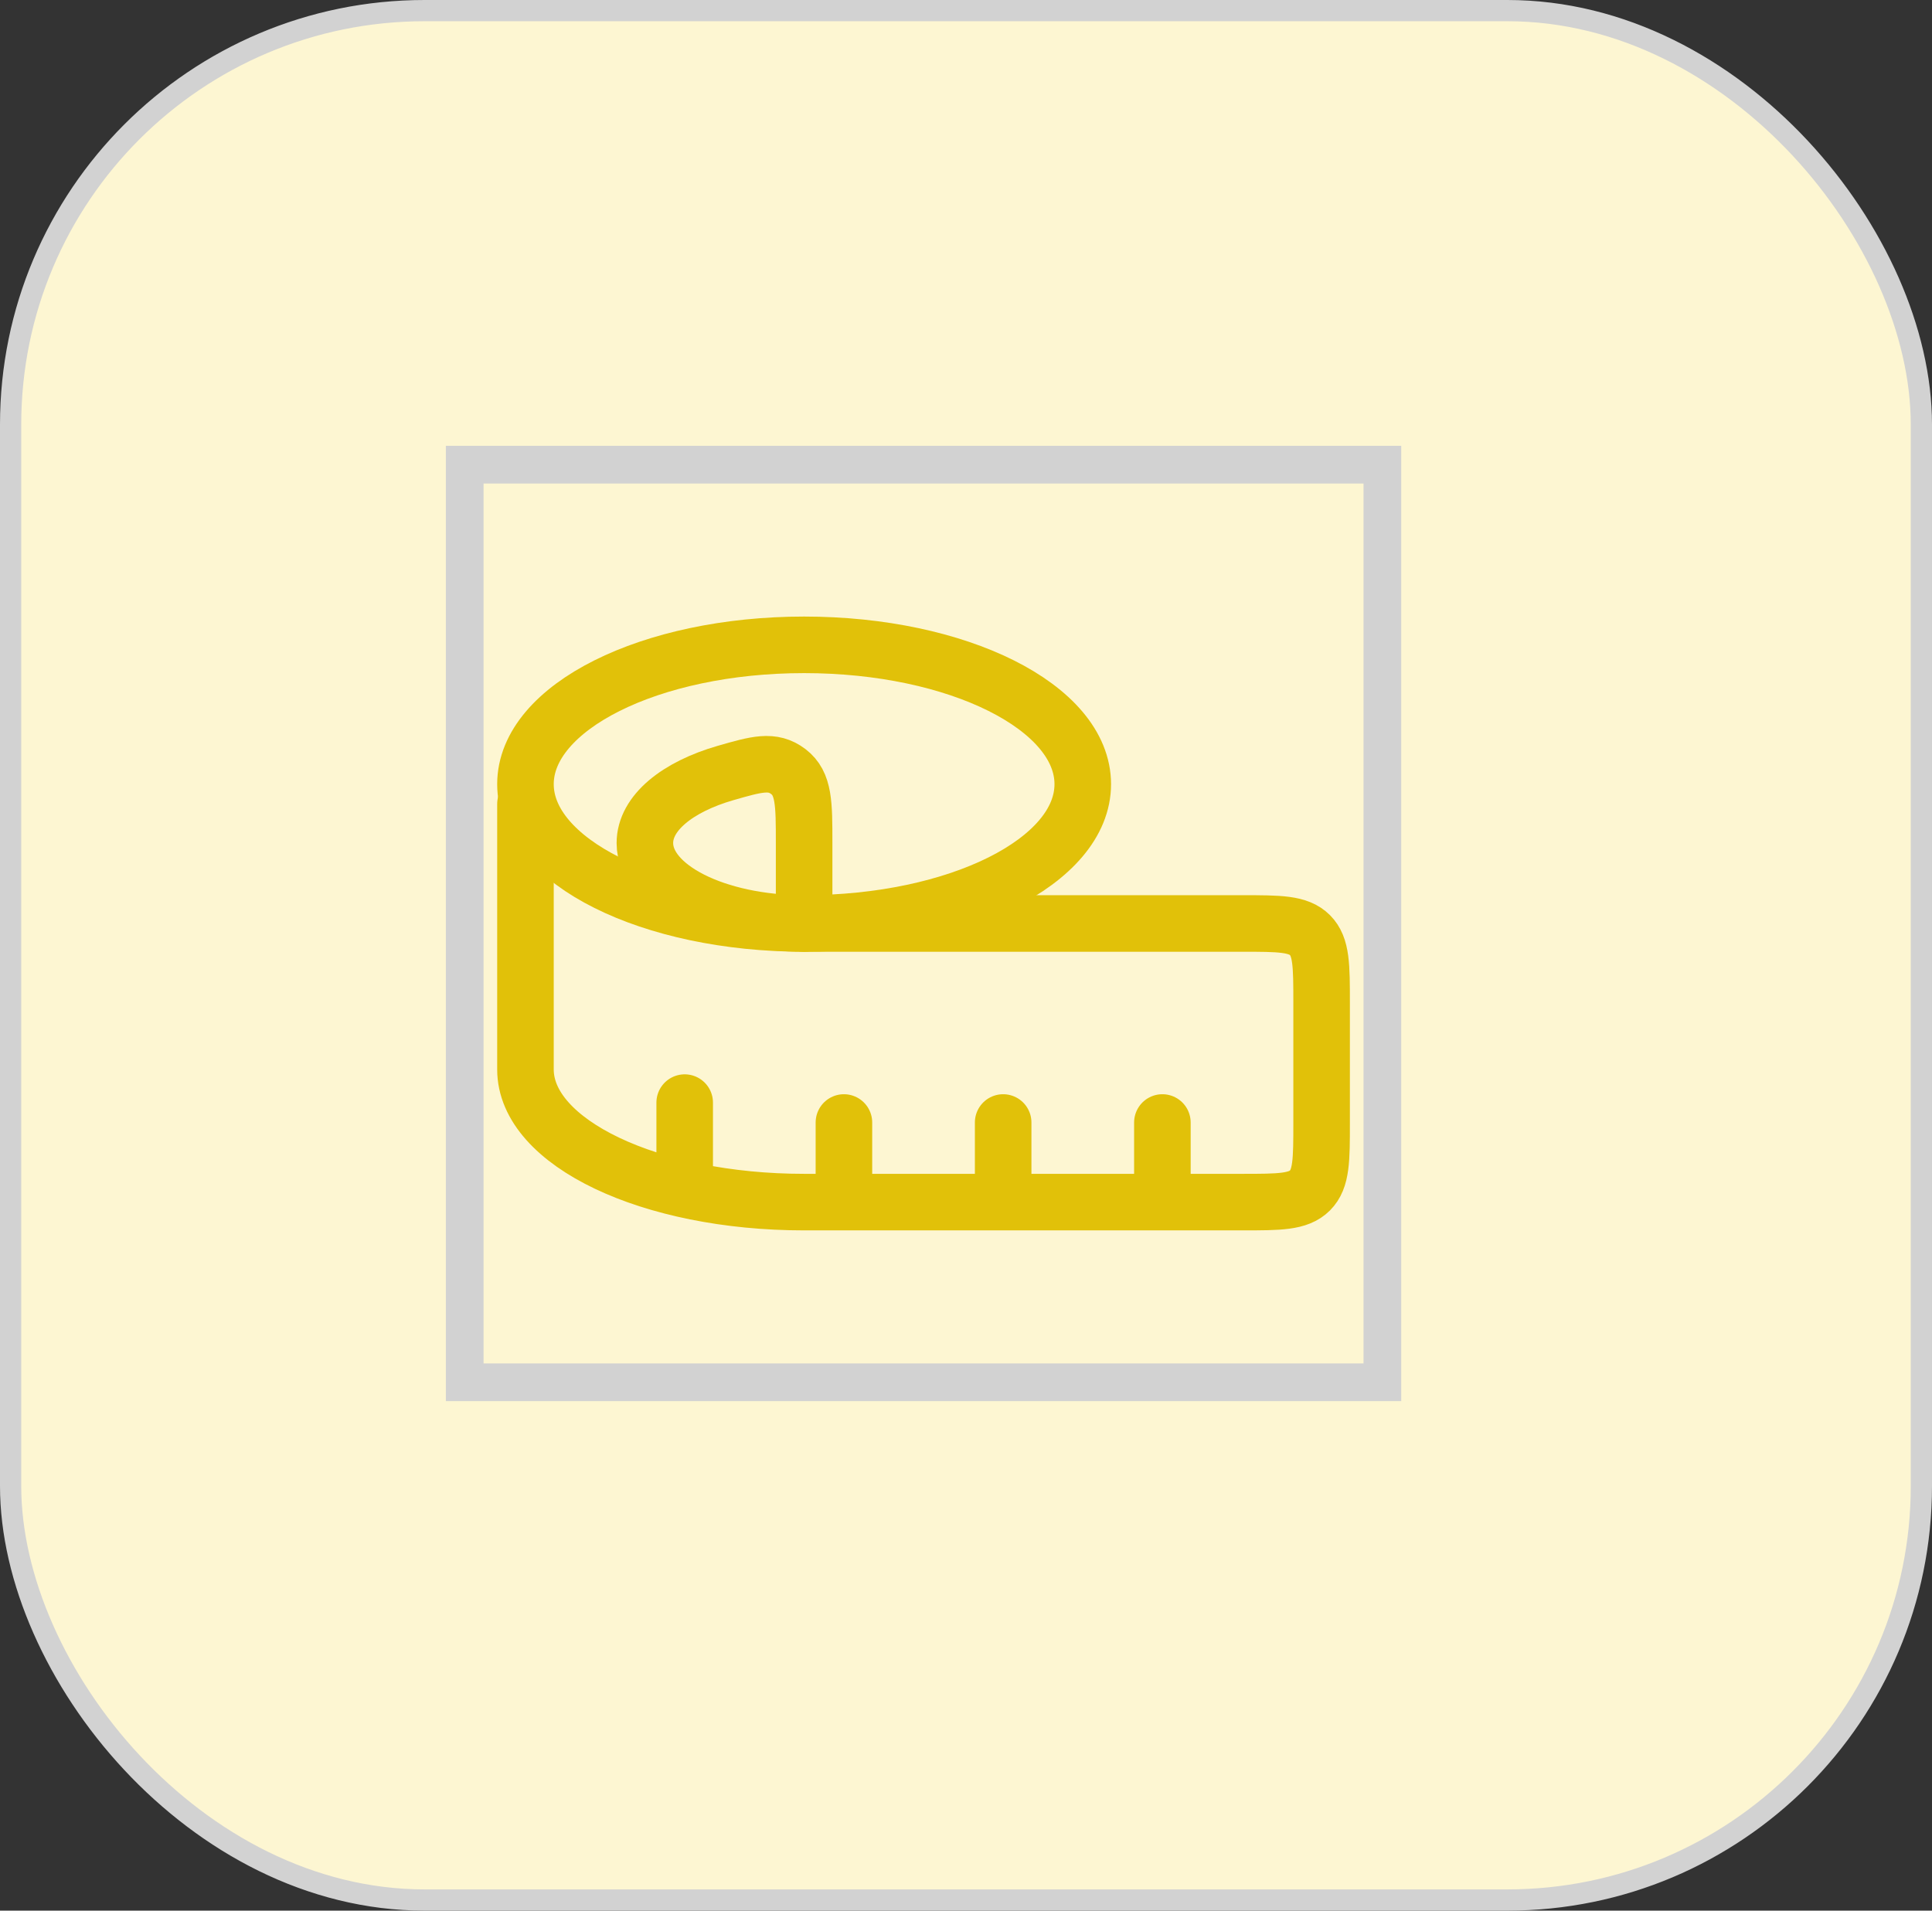<svg width="91" height="90" viewBox="0 0 91 90" fill="none" xmlns="http://www.w3.org/2000/svg">
<rect x="0" y="0" width="91" height="90" fill="#333333" stroke="none"/>
<rect x="0.5" y="0.5" width="90" height="89" rx="19.5" fill="#FDF6D2" stroke="#D2D2D2"/>
<rect x="21.888" y="21.888" width="43.224" height="43.224" stroke="#D2D2D2" stroke-width="1.776"/>
<path d="M30.375 39.711C30.375 41.803 33.731 43.5 37.875 43.5V39.711C37.875 37.847 37.875 36.913 37.131 36.345C36.384 35.777 35.646 35.989 34.168 36.414C31.903 37.069 30.375 38.297 30.375 39.711Z" stroke="#E1C109" stroke-width="2.664" stroke-linecap="round" stroke-linejoin="round"/>
<path d="M51 36.938C51 40.562 45.124 43.5 37.875 43.5C30.626 43.5 24.75 40.562 24.75 36.938C24.75 33.313 30.626 30.375 37.875 30.375C45.124 30.375 51 33.313 51 36.938Z" stroke="#E1C109" stroke-width="2.664" stroke-linecap="round" stroke-linejoin="round"/>
<path d="M24.75 37.875V50.376C24.75 53.826 30.626 56.625 37.875 56.625H58.5C60.268 56.625 61.151 56.625 61.701 56.076C62.25 55.526 62.25 54.643 62.25 52.875V47.25C62.25 45.482 62.25 44.599 61.701 44.049C61.151 43.5 60.268 43.5 58.5 43.5H37.875M54.75 56.625V52.875M47.25 56.625V52.875M39.75 56.625V52.875M32.25 55.688V51.938" stroke="#E1C109" stroke-width="2.664" stroke-linecap="round" stroke-linejoin="round"/>
</svg>
